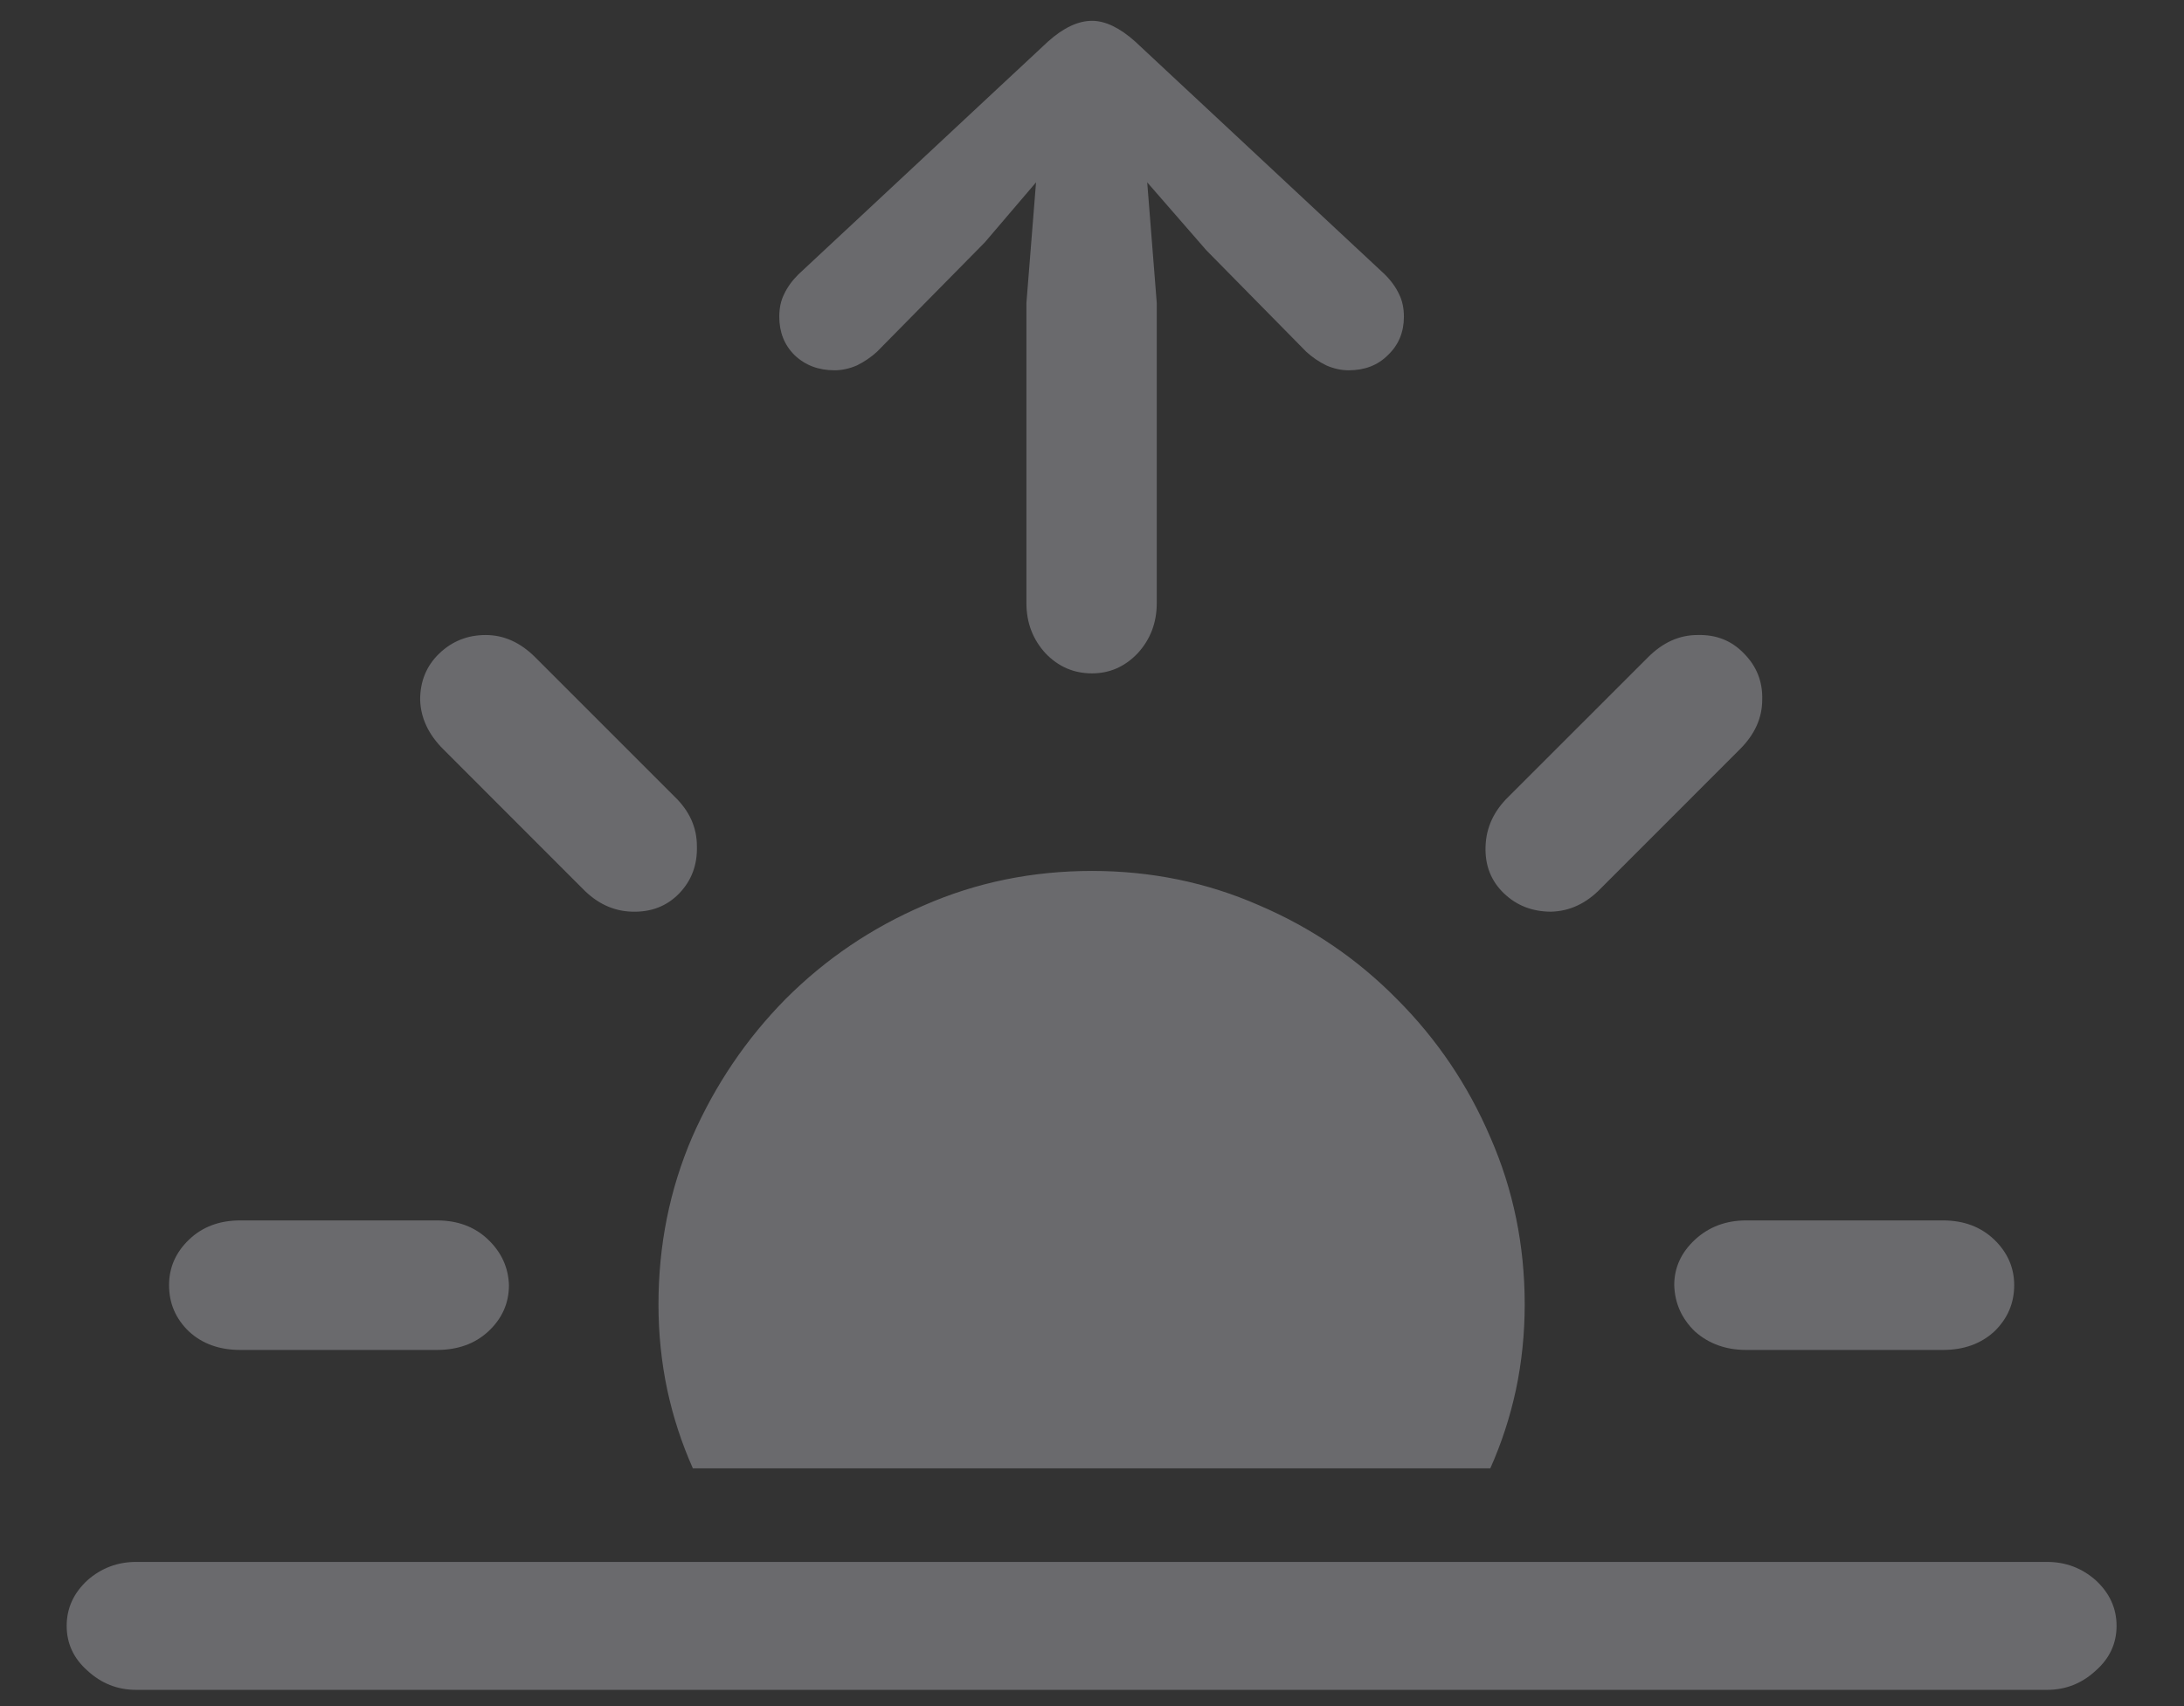 <svg width="32" height="25" viewBox="0 0 32 25" fill="none" xmlns="http://www.w3.org/2000/svg">
<rect x="0" y="0" width="32" height="25" fill="#333333" stroke="none"/>
<path d="M22.34 19.113C22.34 19.543 22.297 19.961 22.211 20.367C22.125 20.766 22 21.148 21.836 21.516H10.152C9.988 21.148 9.863 20.766 9.777 20.367C9.691 19.961 9.648 19.543 9.648 19.113C9.648 18.246 9.812 17.43 10.141 16.664C10.477 15.898 10.934 15.223 11.512 14.637C12.098 14.051 12.773 13.594 13.539 13.266C14.305 12.93 15.125 12.762 16 12.762C16.867 12.762 17.684 12.93 18.449 13.266C19.215 13.594 19.887 14.051 20.465 14.637C21.051 15.223 21.508 15.898 21.836 16.664C22.172 17.43 22.34 18.246 22.34 19.113ZM3.52 19.781C3.215 19.781 2.965 19.691 2.77 19.512C2.574 19.324 2.477 19.098 2.477 18.832C2.477 18.574 2.574 18.352 2.77 18.164C2.965 17.977 3.215 17.883 3.52 17.883H6.402C6.707 17.883 6.957 17.977 7.152 18.164C7.348 18.352 7.449 18.574 7.457 18.832C7.457 19.098 7.355 19.324 7.152 19.512C6.957 19.691 6.707 19.781 6.402 19.781H3.52ZM8.535 13.02L6.496 10.98C6.277 10.762 6.164 10.52 6.156 10.254C6.156 9.98 6.25 9.754 6.438 9.574C6.625 9.395 6.852 9.305 7.117 9.305C7.383 9.305 7.625 9.414 7.844 9.633L9.883 11.672C10.102 11.883 10.211 12.125 10.211 12.398C10.219 12.672 10.133 12.902 9.953 13.09C9.773 13.277 9.543 13.367 9.262 13.359C8.988 13.352 8.746 13.238 8.535 13.02ZM22.035 13.09C21.848 12.91 21.758 12.684 21.766 12.41C21.773 12.129 21.887 11.883 22.105 11.672L24.145 9.633C24.363 9.414 24.605 9.305 24.871 9.305C25.145 9.297 25.371 9.387 25.551 9.574C25.738 9.762 25.828 9.988 25.82 10.254C25.82 10.52 25.711 10.762 25.492 10.98L23.453 13.02C23.242 13.238 23 13.352 22.727 13.359C22.453 13.359 22.223 13.27 22.035 13.09ZM25.586 19.781C25.289 19.781 25.039 19.691 24.836 19.512C24.641 19.324 24.539 19.098 24.531 18.832C24.531 18.574 24.633 18.352 24.836 18.164C25.039 17.977 25.289 17.883 25.586 17.883H28.469C28.773 17.883 29.023 17.977 29.219 18.164C29.414 18.352 29.512 18.574 29.512 18.832C29.512 19.098 29.414 19.324 29.219 19.512C29.023 19.691 28.773 19.781 28.469 19.781H25.586ZM1.996 24.762C1.723 24.762 1.484 24.668 1.281 24.48C1.078 24.301 0.977 24.082 0.977 23.824C0.977 23.566 1.078 23.344 1.281 23.156C1.484 22.977 1.723 22.887 1.996 22.887H29.992C30.266 22.887 30.504 22.977 30.707 23.156C30.91 23.344 31.012 23.566 31.012 23.824C31.012 24.082 30.91 24.301 30.707 24.48C30.504 24.668 30.266 24.762 29.992 24.762H1.996ZM16 9.867C15.734 9.867 15.508 9.77 15.32 9.574C15.133 9.371 15.039 9.125 15.039 8.836V4.441L15.18 2.672L14.43 3.551L12.848 5.156C12.762 5.234 12.664 5.301 12.555 5.355C12.445 5.402 12.336 5.426 12.227 5.426C11.992 5.426 11.797 5.352 11.641 5.203C11.492 5.055 11.418 4.867 11.418 4.641C11.418 4.516 11.441 4.406 11.488 4.312C11.535 4.211 11.605 4.113 11.699 4.02L15.355 0.609C15.582 0.406 15.797 0.305 16 0.305C16.195 0.305 16.406 0.406 16.633 0.609L20.289 4.02C20.383 4.113 20.453 4.211 20.5 4.312C20.547 4.406 20.57 4.516 20.57 4.641C20.57 4.867 20.492 5.055 20.336 5.203C20.188 5.352 19.996 5.426 19.762 5.426C19.652 5.426 19.543 5.402 19.434 5.355C19.324 5.301 19.227 5.234 19.141 5.156L17.676 3.668L16.809 2.672L16.949 4.441V8.836C16.949 9.125 16.855 9.371 16.668 9.574C16.48 9.77 16.258 9.867 16 9.867Z" fill="#EBEBF5" fill-opacity="0.3"/>
</svg>
